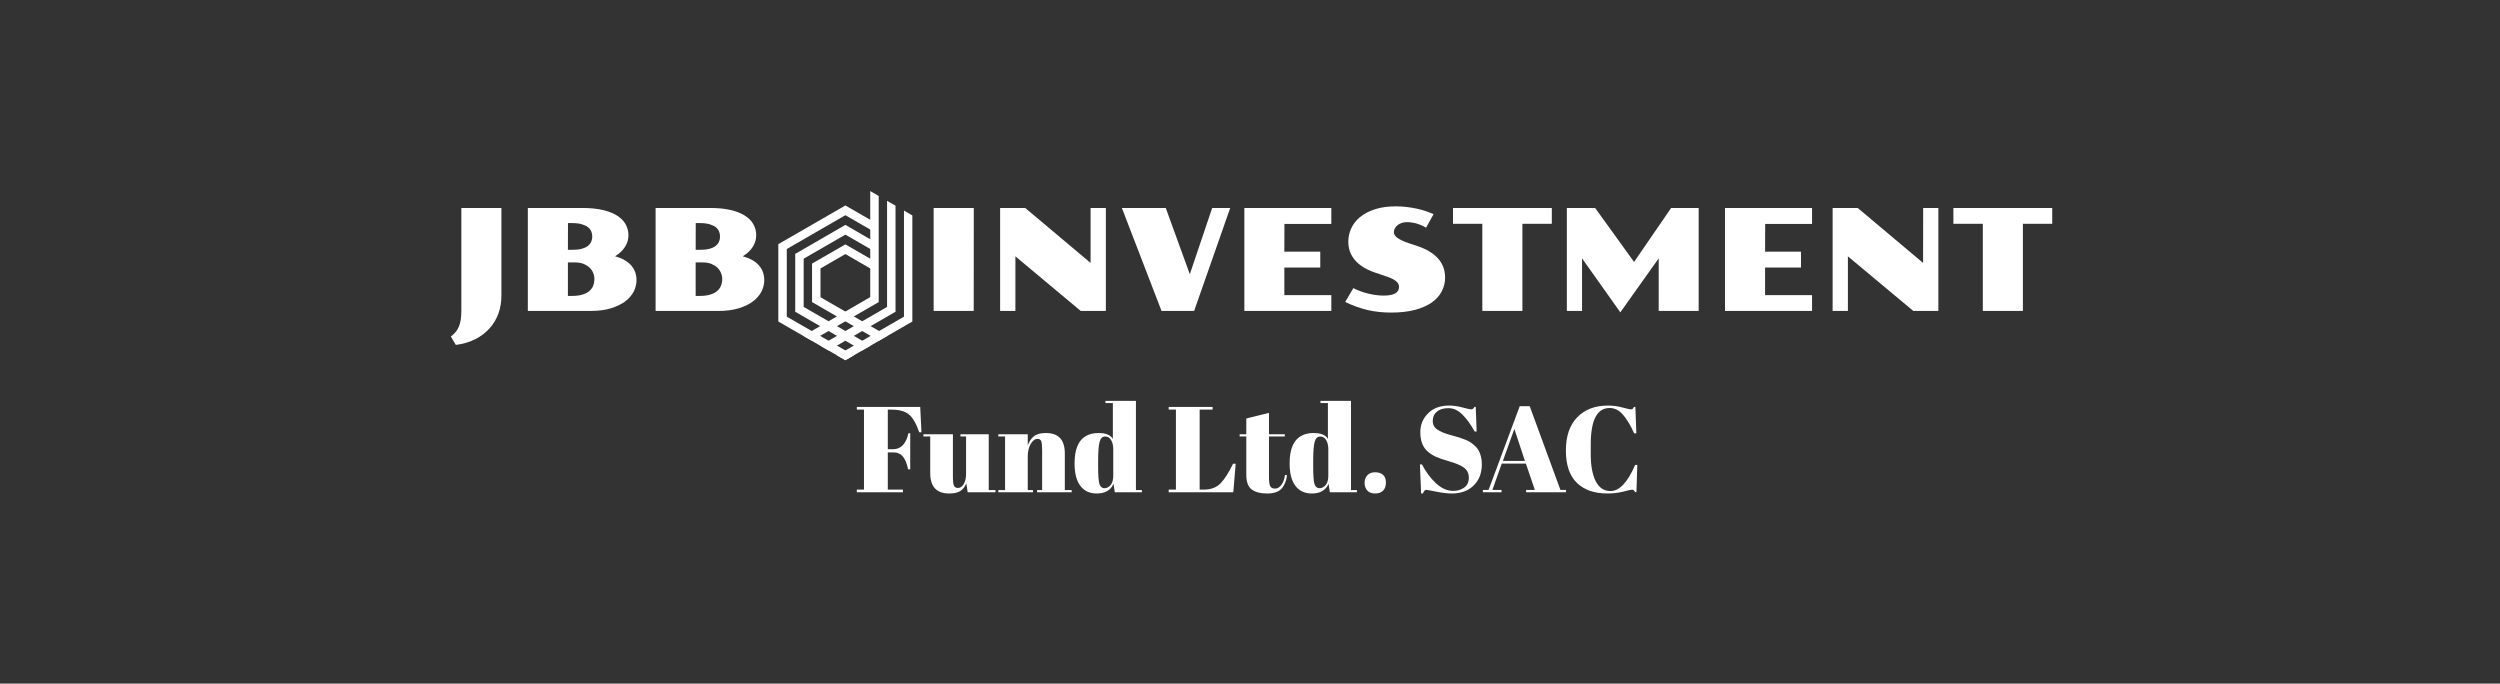<svg xmlns="http://www.w3.org/2000/svg" version="1.1" xmlns:xlink="http://www.w3.org/1999/xlink" xmlns:svgjs="http://svgjs.dev/svgjs" viewBox="0 0 22.147 6.056"><rect x="0" y="0" width="22.147" height="6.056" fill="#333333" stroke="none"/><g transform="matrix(0.72,0,0,0.72,3.943,1.828)"><g transform="matrix(1,0,0,1,0,0)" clip-path="url(#SvgjsClipPath3909)"><g clip-path="url(#SvgjsClipPath390784ef8bad-3f84-405c-835d-e57cf58714ce)"><path d=" M 4.615 1.713 L 4.718 1.773 L 5.542 1.297 L 5.542 -0.008 L 5.438 -0.068 L 5.438 -0.05 L 5.438 -0.05 L 5.438 1.237 L 5.385 1.268 L 4.615 1.713 Z" fill="#ffffff" transform="matrix(1,0,0,1,0,0)" fill-rule="nonzero"></path></g><g clip-path="url(#SvgjsClipPath390784ef8bad-3f84-405c-835d-e57cf58714ce)"><path d=" M 4.308 1.297 L 5.132 1.773 L 5.235 1.713 L 4.412 1.237 L 4.412 0.644 L 4.925 0.348 L 5.293 0.56 L 5.293 0.441 L 4.925 0.228 L 4.308 0.585 L 4.308 1.297 Z" fill="#ffffff" transform="matrix(1,0,0,1,0,0)" fill-rule="nonzero"></path></g><g clip-path="url(#SvgjsClipPath390784ef8bad-3f84-405c-835d-e57cf58714ce)"><path d=" M 4.408 1.593 L 4.511 1.653 L 5.335 1.178 L 5.335 -0.128 L 5.231 -0.188 L 5.231 1.042 L 5.231 1.118 L 5.222 1.122 L 4.408 1.593 Z" fill="#ffffff" transform="matrix(1,0,0,1,0,0)" fill-rule="nonzero"></path></g><g clip-path="url(#SvgjsClipPath390784ef8bad-3f84-405c-835d-e57cf58714ce)"><path d=" M 4.515 1.178 L 5.338 1.653 L 5.442 1.593 L 4.619 1.118 L 4.619 0.764 L 4.925 0.587 L 5.293 0.8 L 5.293 0.68 L 4.925 0.468 L 4.515 0.704 L 4.515 1.178 Z" fill="#ffffff" transform="matrix(1,0,0,1,0,0)" fill-rule="nonzero"></path></g><g clip-path="url(#SvgjsClipPath390784ef8bad-3f84-405c-835d-e57cf58714ce)"><path d=" M 4.925 1.773 L 5.489 1.448 L 5.646 1.357 L 5.646 0.052 L 5.749 0.112 L 5.749 0.941 L 5.749 1.417 L 5.337 1.655 L 4.925 1.893 L 4.821 1.833 L 4.925 1.773 Z" fill="#ffffff" transform="matrix(1,0,0,1,0,0)" fill-rule="nonzero"></path></g><g clip-path="url(#SvgjsClipPath390784ef8bad-3f84-405c-835d-e57cf58714ce)"><path d=" M 4.1 1.417 L 4.1 0.941 L 4.1 0.465 L 4.513 0.227 L 4.925 -0.011 L 5.293 0.201 L 5.293 0.321 L 4.925 0.109 L 4.204 0.525 L 4.204 1.357 L 5.029 1.833 L 4.925 1.893 L 4.1 1.417 Z" fill="#ffffff" transform="matrix(1,0,0,1,0,0)" fill-rule="nonzero"></path></g></g><g><path d=" M 0.2 0.02 L 0.693 0.02 L 0.693 1.091 Q 0.694 1.212 0.657 1.316 Q 0.62 1.42 0.547 1.501 Q 0.475 1.582 0.37 1.635 Q 0.265 1.688 0.132 1.705 L 0.071 1.602 Q 0.105 1.576 0.129 1.547 Q 0.153 1.519 0.169 1.481 Q 0.185 1.443 0.193 1.394 Q 0.2 1.345 0.2 1.279 L 0.2 0.02 M 1.018 0.02 L 1.688 0.02 Q 1.83 0.02 1.936 0.044 Q 2.042 0.068 2.113 0.112 Q 2.184 0.156 2.22 0.218 Q 2.256 0.28 2.256 0.356 Q 2.256 0.431 2.214 0.498 Q 2.172 0.565 2.091 0.614 Q 2.224 0.652 2.289 0.726 Q 2.355 0.801 2.355 0.908 Q 2.355 0.981 2.32 1.05 Q 2.284 1.118 2.214 1.171 Q 2.143 1.223 2.038 1.255 Q 1.932 1.287 1.79 1.287 L 1.018 1.287 L 1.018 0.02 M 1.564 0.535 Q 1.634 0.535 1.681 0.522 Q 1.729 0.509 1.758 0.486 Q 1.786 0.463 1.799 0.433 Q 1.811 0.403 1.811 0.371 Q 1.811 0.338 1.799 0.309 Q 1.786 0.279 1.758 0.256 Q 1.729 0.234 1.681 0.22 Q 1.634 0.206 1.564 0.206 L 1.512 0.206 L 1.511 0.535 L 1.564 0.535 M 1.564 1.102 Q 1.64 1.102 1.692 1.085 Q 1.744 1.069 1.776 1.041 Q 1.808 1.013 1.823 0.975 Q 1.837 0.937 1.837 0.894 Q 1.837 0.855 1.822 0.819 Q 1.807 0.782 1.776 0.753 Q 1.746 0.725 1.702 0.707 Q 1.657 0.69 1.599 0.69 L 1.511 0.69 L 1.511 1.102 L 1.564 1.102 M 2.59 0.02 L 3.26 0.02 Q 3.402 0.02 3.508 0.044 Q 3.614 0.068 3.685 0.112 Q 3.757 0.156 3.792 0.218 Q 3.828 0.28 3.828 0.356 Q 3.828 0.431 3.786 0.498 Q 3.744 0.565 3.663 0.614 Q 3.796 0.652 3.861 0.726 Q 3.927 0.801 3.927 0.908 Q 3.927 0.981 3.892 1.05 Q 3.856 1.118 3.786 1.171 Q 3.716 1.223 3.61 1.255 Q 3.504 1.287 3.363 1.287 L 2.59 1.287 L 2.59 0.02 M 3.136 0.535 Q 3.206 0.535 3.254 0.522 Q 3.301 0.509 3.33 0.486 Q 3.358 0.463 3.371 0.433 Q 3.383 0.403 3.383 0.371 Q 3.383 0.338 3.371 0.309 Q 3.358 0.279 3.33 0.256 Q 3.301 0.234 3.254 0.22 Q 3.206 0.206 3.136 0.206 L 3.084 0.206 L 3.083 0.535 L 3.136 0.535 M 3.136 1.102 Q 3.212 1.102 3.264 1.085 Q 3.316 1.069 3.348 1.041 Q 3.381 1.013 3.395 0.975 Q 3.41 0.937 3.41 0.894 Q 3.41 0.855 3.394 0.819 Q 3.379 0.782 3.349 0.753 Q 3.318 0.725 3.274 0.707 Q 3.23 0.69 3.172 0.69 L 3.083 0.69 L 3.083 1.102 L 3.136 1.102" fill="#ffffff" fill-rule="nonzero"></path></g><g><path d=" M 6.011 0.02 L 6.505 0.02 L 6.504 1.287 L 6.011 1.287 L 6.011 0.02 M 6.829 0.02 L 7.138 0.02 L 7.942 0.696 L 7.942 0.02 L 8.13 0.02 L 8.13 1.287 L 7.821 1.287 L 7.017 0.615 L 7.017 1.287 L 6.829 1.287 L 6.829 0.02 M 8.327 0.02 L 8.867 0.02 L 9.163 0.835 L 9.438 0.02 L 9.66 0.02 L 9.216 1.287 L 8.815 1.287 L 8.327 0.02 M 9.834 0.02 L 10.904 0.02 L 10.904 0.216 L 10.327 0.216 L 10.326 0.558 L 10.768 0.558 L 10.768 0.753 L 10.326 0.753 L 10.326 1.092 L 10.904 1.092 L 10.904 1.287 L 9.834 1.287 L 9.834 0.02 M 11.175 1.006 Q 11.265 1.052 11.364 1.075 Q 11.463 1.098 11.548 1.098 Q 11.646 1.098 11.692 1.07 Q 11.737 1.042 11.737 0.993 Q 11.737 0.978 11.732 0.962 Q 11.726 0.946 11.711 0.93 Q 11.695 0.914 11.667 0.898 Q 11.639 0.882 11.595 0.867 L 11.442 0.815 Q 11.279 0.759 11.196 0.663 Q 11.113 0.567 11.113 0.435 Q 11.113 0.35 11.149 0.271 Q 11.185 0.192 11.257 0.132 Q 11.33 0.072 11.44 0.036 Q 11.551 2.220446049250313e-16 11.699 2.220446049250313e-16 Q 11.772 2.220446049250313e-16 11.84 0.009 Q 11.907 0.017 11.966 0.031 Q 12.026 0.044 12.075 0.062 Q 12.125 0.079 12.162 0.096 L 12.07 0.263 Q 12.043 0.246 12.012 0.233 Q 11.982 0.22 11.952 0.211 Q 11.922 0.203 11.893 0.199 Q 11.864 0.194 11.84 0.194 Q 11.799 0.194 11.768 0.205 Q 11.737 0.216 11.717 0.233 Q 11.696 0.251 11.685 0.272 Q 11.674 0.294 11.674 0.315 Q 11.674 0.334 11.683 0.352 Q 11.692 0.369 11.714 0.386 Q 11.736 0.402 11.771 0.419 Q 11.806 0.436 11.859 0.454 L 11.962 0.488 Q 12.128 0.543 12.216 0.64 Q 12.304 0.738 12.304 0.876 Q 12.304 0.969 12.261 1.049 Q 12.219 1.128 12.136 1.186 Q 12.052 1.243 11.928 1.275 Q 11.804 1.307 11.64 1.307 Q 11.562 1.307 11.489 1.299 Q 11.416 1.291 11.347 1.275 Q 11.277 1.258 11.21 1.234 Q 11.142 1.209 11.075 1.176 L 11.175 1.006 M 12.762 0.215 L 12.401 0.215 L 12.401 0.02 L 13.617 0.02 L 13.617 0.215 L 13.255 0.215 L 13.255 1.287 L 12.762 1.287 L 12.762 0.215 M 13.802 0.02 L 14.15 0.02 L 14.629 0.684 L 15.085 0.02 L 15.424 0.02 L 15.424 1.287 L 14.932 1.287 L 14.932 0.64 L 14.46 1.304 L 13.989 0.64 L 13.989 1.287 L 13.802 1.287 L 13.802 0.02 M 15.748 0.02 L 16.819 0.02 L 16.819 0.216 L 16.242 0.216 L 16.241 0.558 L 16.683 0.558 L 16.683 0.753 L 16.241 0.753 L 16.241 1.092 L 16.819 1.092 L 16.819 1.287 L 15.748 1.287 L 15.748 0.02 M 17.072 0.02 L 17.381 0.02 L 18.185 0.696 L 18.186 0.02 L 18.373 0.02 L 18.373 1.287 L 18.065 1.287 L 17.26 0.615 L 17.26 1.287 L 17.072 1.287 L 17.072 0.02 M 18.92 0.215 L 18.558 0.215 L 18.558 0.02 L 19.774 0.02 L 19.774 0.215 L 19.413 0.215 L 19.413 1.287 L 18.92 1.287 L 18.92 0.215" fill="#ffffff" fill-rule="nonzero"></path></g><g><path d=" M 5.066 2.468 L 5.846 2.468 L 5.861 2.78 L 5.834 2.78 Q 5.778 2.618 5.705 2.559 Q 5.633 2.501 5.489 2.501 L 5.447 2.501 L 5.447 2.988 L 5.514 2.988 Q 5.586 2.988 5.634 2.936 Q 5.682 2.883 5.7 2.792 L 5.723 2.792 L 5.723 3.236 L 5.697 3.236 Q 5.673 3.123 5.63 3.075 Q 5.588 3.027 5.514 3.027 L 5.447 3.027 L 5.447 3.485 L 5.633 3.485 L 5.633 3.518 L 5.066 3.518 L 5.066 3.485 L 5.154 3.485 L 5.154 2.501 L 5.066 2.501 L 5.066 2.468 M 6.772 3.518 L 6.43 3.518 L 6.413 3.408 Q 6.389 3.468 6.342 3.501 Q 6.295 3.533 6.202 3.533 Q 5.969 3.533 5.969 3.282 L 5.969 2.831 L 5.885 2.831 L 5.885 2.804 L 6.248 2.804 L 6.248 3.318 Q 6.248 3.408 6.261 3.437 Q 6.274 3.465 6.312 3.465 Q 6.35 3.465 6.38 3.419 Q 6.41 3.372 6.41 3.29 L 6.41 2.831 L 6.341 2.831 L 6.341 2.804 L 6.689 2.804 L 6.689 3.491 L 6.772 3.491 L 6.772 3.518 M 6.807 2.804 L 7.169 2.804 L 7.169 2.942 Q 7.193 2.873 7.242 2.831 Q 7.292 2.789 7.392 2.789 Q 7.625 2.789 7.625 3.039 L 7.625 3.491 L 7.709 3.491 L 7.709 3.518 L 7.284 3.518 L 7.284 3.491 L 7.346 3.491 L 7.346 3.003 Q 7.346 2.913 7.334 2.887 Q 7.322 2.861 7.29 2.861 Q 7.242 2.861 7.205 2.924 Q 7.169 2.987 7.169 3.077 L 7.169 3.491 L 7.233 3.491 L 7.233 3.518 L 6.807 3.518 L 6.807 3.491 L 6.89 3.491 L 6.89 2.831 L 6.807 2.831 L 6.807 2.804 M 8.051 3.417 Q 8.068 3.468 8.112 3.468 Q 8.156 3.468 8.189 3.429 Q 8.221 3.39 8.221 3.314 L 8.221 2.987 Q 8.221 2.922 8.195 2.877 Q 8.17 2.832 8.12 2.832 Q 8.071 2.832 8.053 2.898 Q 8.035 2.964 8.035 3.129 L 8.035 3.207 Q 8.035 3.365 8.051 3.417 M 8.24 3.518 L 8.224 3.413 Q 8.173 3.533 8.017 3.533 Q 7.888 3.533 7.817 3.44 Q 7.745 3.347 7.745 3.162 Q 7.745 2.789 8.042 2.789 Q 8.174 2.789 8.216 2.862 L 8.216 2.42 L 8.125 2.42 L 8.125 2.393 L 8.5 2.393 L 8.5 3.491 L 8.573 3.491 L 8.573 3.518 L 8.24 3.518 M 8.903 2.468 L 9.443 2.468 L 9.443 2.501 L 9.284 2.501 L 9.284 3.485 L 9.338 3.485 Q 9.466 3.485 9.542 3.407 Q 9.617 3.329 9.695 3.167 L 9.727 3.167 L 9.698 3.518 L 8.903 3.518 L 8.903 3.485 L 8.992 3.485 L 8.992 2.501 L 8.903 2.501 L 8.903 2.468 M 9.858 3.303 L 9.858 2.831 L 9.776 2.831 L 9.776 2.804 L 9.858 2.804 L 9.858 2.61 L 10.137 2.541 L 10.137 2.804 L 10.332 2.804 L 10.332 2.831 L 10.137 2.831 L 10.137 3.336 Q 10.137 3.407 10.151 3.44 Q 10.166 3.473 10.211 3.473 Q 10.256 3.473 10.289 3.428 Q 10.323 3.383 10.334 3.305 L 10.359 3.308 Q 10.347 3.411 10.293 3.472 Q 10.239 3.533 10.115 3.533 Q 9.99 3.533 9.924 3.483 Q 9.858 3.434 9.858 3.303 M 10.697 3.417 Q 10.714 3.468 10.758 3.468 Q 10.802 3.468 10.835 3.429 Q 10.867 3.39 10.867 3.314 L 10.867 2.987 Q 10.867 2.922 10.841 2.877 Q 10.816 2.832 10.766 2.832 Q 10.717 2.832 10.699 2.898 Q 10.681 2.964 10.681 3.129 L 10.681 3.207 Q 10.681 3.365 10.697 3.417 M 10.886 3.518 L 10.87 3.413 Q 10.819 3.533 10.663 3.533 Q 10.534 3.533 10.463 3.44 Q 10.391 3.347 10.391 3.162 Q 10.391 2.789 10.688 2.789 Q 10.82 2.789 10.862 2.862 L 10.862 2.42 L 10.771 2.42 L 10.771 2.393 L 11.146 2.393 L 11.146 3.491 L 11.219 3.491 L 11.219 3.518 L 10.886 3.518 M 11.345 3.495 Q 11.313 3.456 11.313 3.402 Q 11.313 3.347 11.347 3.309 Q 11.381 3.272 11.442 3.272 Q 11.504 3.272 11.54 3.303 Q 11.576 3.335 11.576 3.398 Q 11.576 3.461 11.542 3.497 Q 11.508 3.533 11.443 3.533 Q 11.378 3.533 11.345 3.495 M 12.405 3.501 Q 12.48 3.501 12.538 3.461 Q 12.596 3.42 12.596 3.339 Q 12.596 3.257 12.533 3.213 Q 12.471 3.17 12.356 3.138 Q 12.242 3.105 12.19 3.081 Q 12.138 3.057 12.092 3.018 Q 11.999 2.94 11.999 2.777 Q 11.999 2.643 12.094 2.547 Q 12.189 2.451 12.354 2.451 Q 12.434 2.451 12.52 2.475 Q 12.606 2.498 12.627 2.498 Q 12.648 2.498 12.665 2.468 L 12.681 2.468 L 12.692 2.771 L 12.668 2.771 Q 12.596 2.64 12.517 2.562 Q 12.438 2.483 12.346 2.483 Q 12.254 2.483 12.203 2.526 Q 12.152 2.568 12.152 2.64 Q 12.152 2.711 12.212 2.749 Q 12.273 2.787 12.362 2.811 Q 12.45 2.835 12.478 2.844 Q 12.506 2.853 12.547 2.869 Q 12.588 2.885 12.614 2.902 Q 12.641 2.919 12.67 2.946 Q 12.699 2.972 12.716 3.003 Q 12.756 3.075 12.756 3.174 Q 12.756 3.336 12.655 3.435 Q 12.554 3.533 12.389 3.533 Q 12.303 3.533 12.193 3.51 Q 12.083 3.488 12.071 3.488 Q 12.05 3.488 12.03 3.533 L 12.009 3.533 L 11.994 3.176 L 12.02 3.176 Q 12.086 3.306 12.188 3.404 Q 12.291 3.501 12.405 3.501 M 13.408 3.489 L 13.298 3.165 L 13.001 3.165 L 12.886 3.489 L 12.998 3.489 L 12.998 3.518 L 12.769 3.518 L 12.769 3.489 L 12.839 3.489 L 13.222 2.459 L 13.345 2.459 L 13.723 3.489 L 13.792 3.489 L 13.792 3.518 L 13.301 3.518 L 13.301 3.489 L 13.408 3.489 M 13.156 2.739 L 13.015 3.132 L 13.286 3.132 L 13.156 2.739 M 14.328 2.481 Q 14.096 2.481 14.096 2.93 L 14.096 3.048 Q 14.096 3.261 14.157 3.382 Q 14.219 3.503 14.339 3.503 Q 14.504 3.503 14.642 3.182 L 14.669 3.182 L 14.658 3.516 L 14.642 3.516 Q 14.633 3.5 14.625 3.493 Q 14.618 3.486 14.603 3.486 Q 14.589 3.486 14.495 3.51 Q 14.4 3.533 14.303 3.533 Q 14.058 3.533 13.924 3.401 Q 13.79 3.269 13.79 3.004 Q 13.79 2.739 13.93 2.595 Q 14.07 2.451 14.307 2.451 Q 14.399 2.451 14.486 2.475 Q 14.574 2.498 14.589 2.498 Q 14.604 2.498 14.612 2.491 Q 14.619 2.484 14.628 2.468 L 14.645 2.468 L 14.657 2.793 L 14.63 2.793 Q 14.562 2.642 14.491 2.562 Q 14.42 2.481 14.328 2.481" fill="#ffffff" fill-rule="nonzero"></path></g></g><defs><clipPath id="SvgjsClipPath3909"><path d=" M 4.1 -0.188 h 1.649 v 2.08 h -1.649 Z"></path></clipPath><clipPath id="SvgjsClipPath390784ef8bad-3f84-405c-835d-e57cf58714ce"><path d=" M 4.1 -0.188 L 5.749 -0.188 L 5.749 1.893 L 4.1 1.893 Z"></path></clipPath></defs></svg>